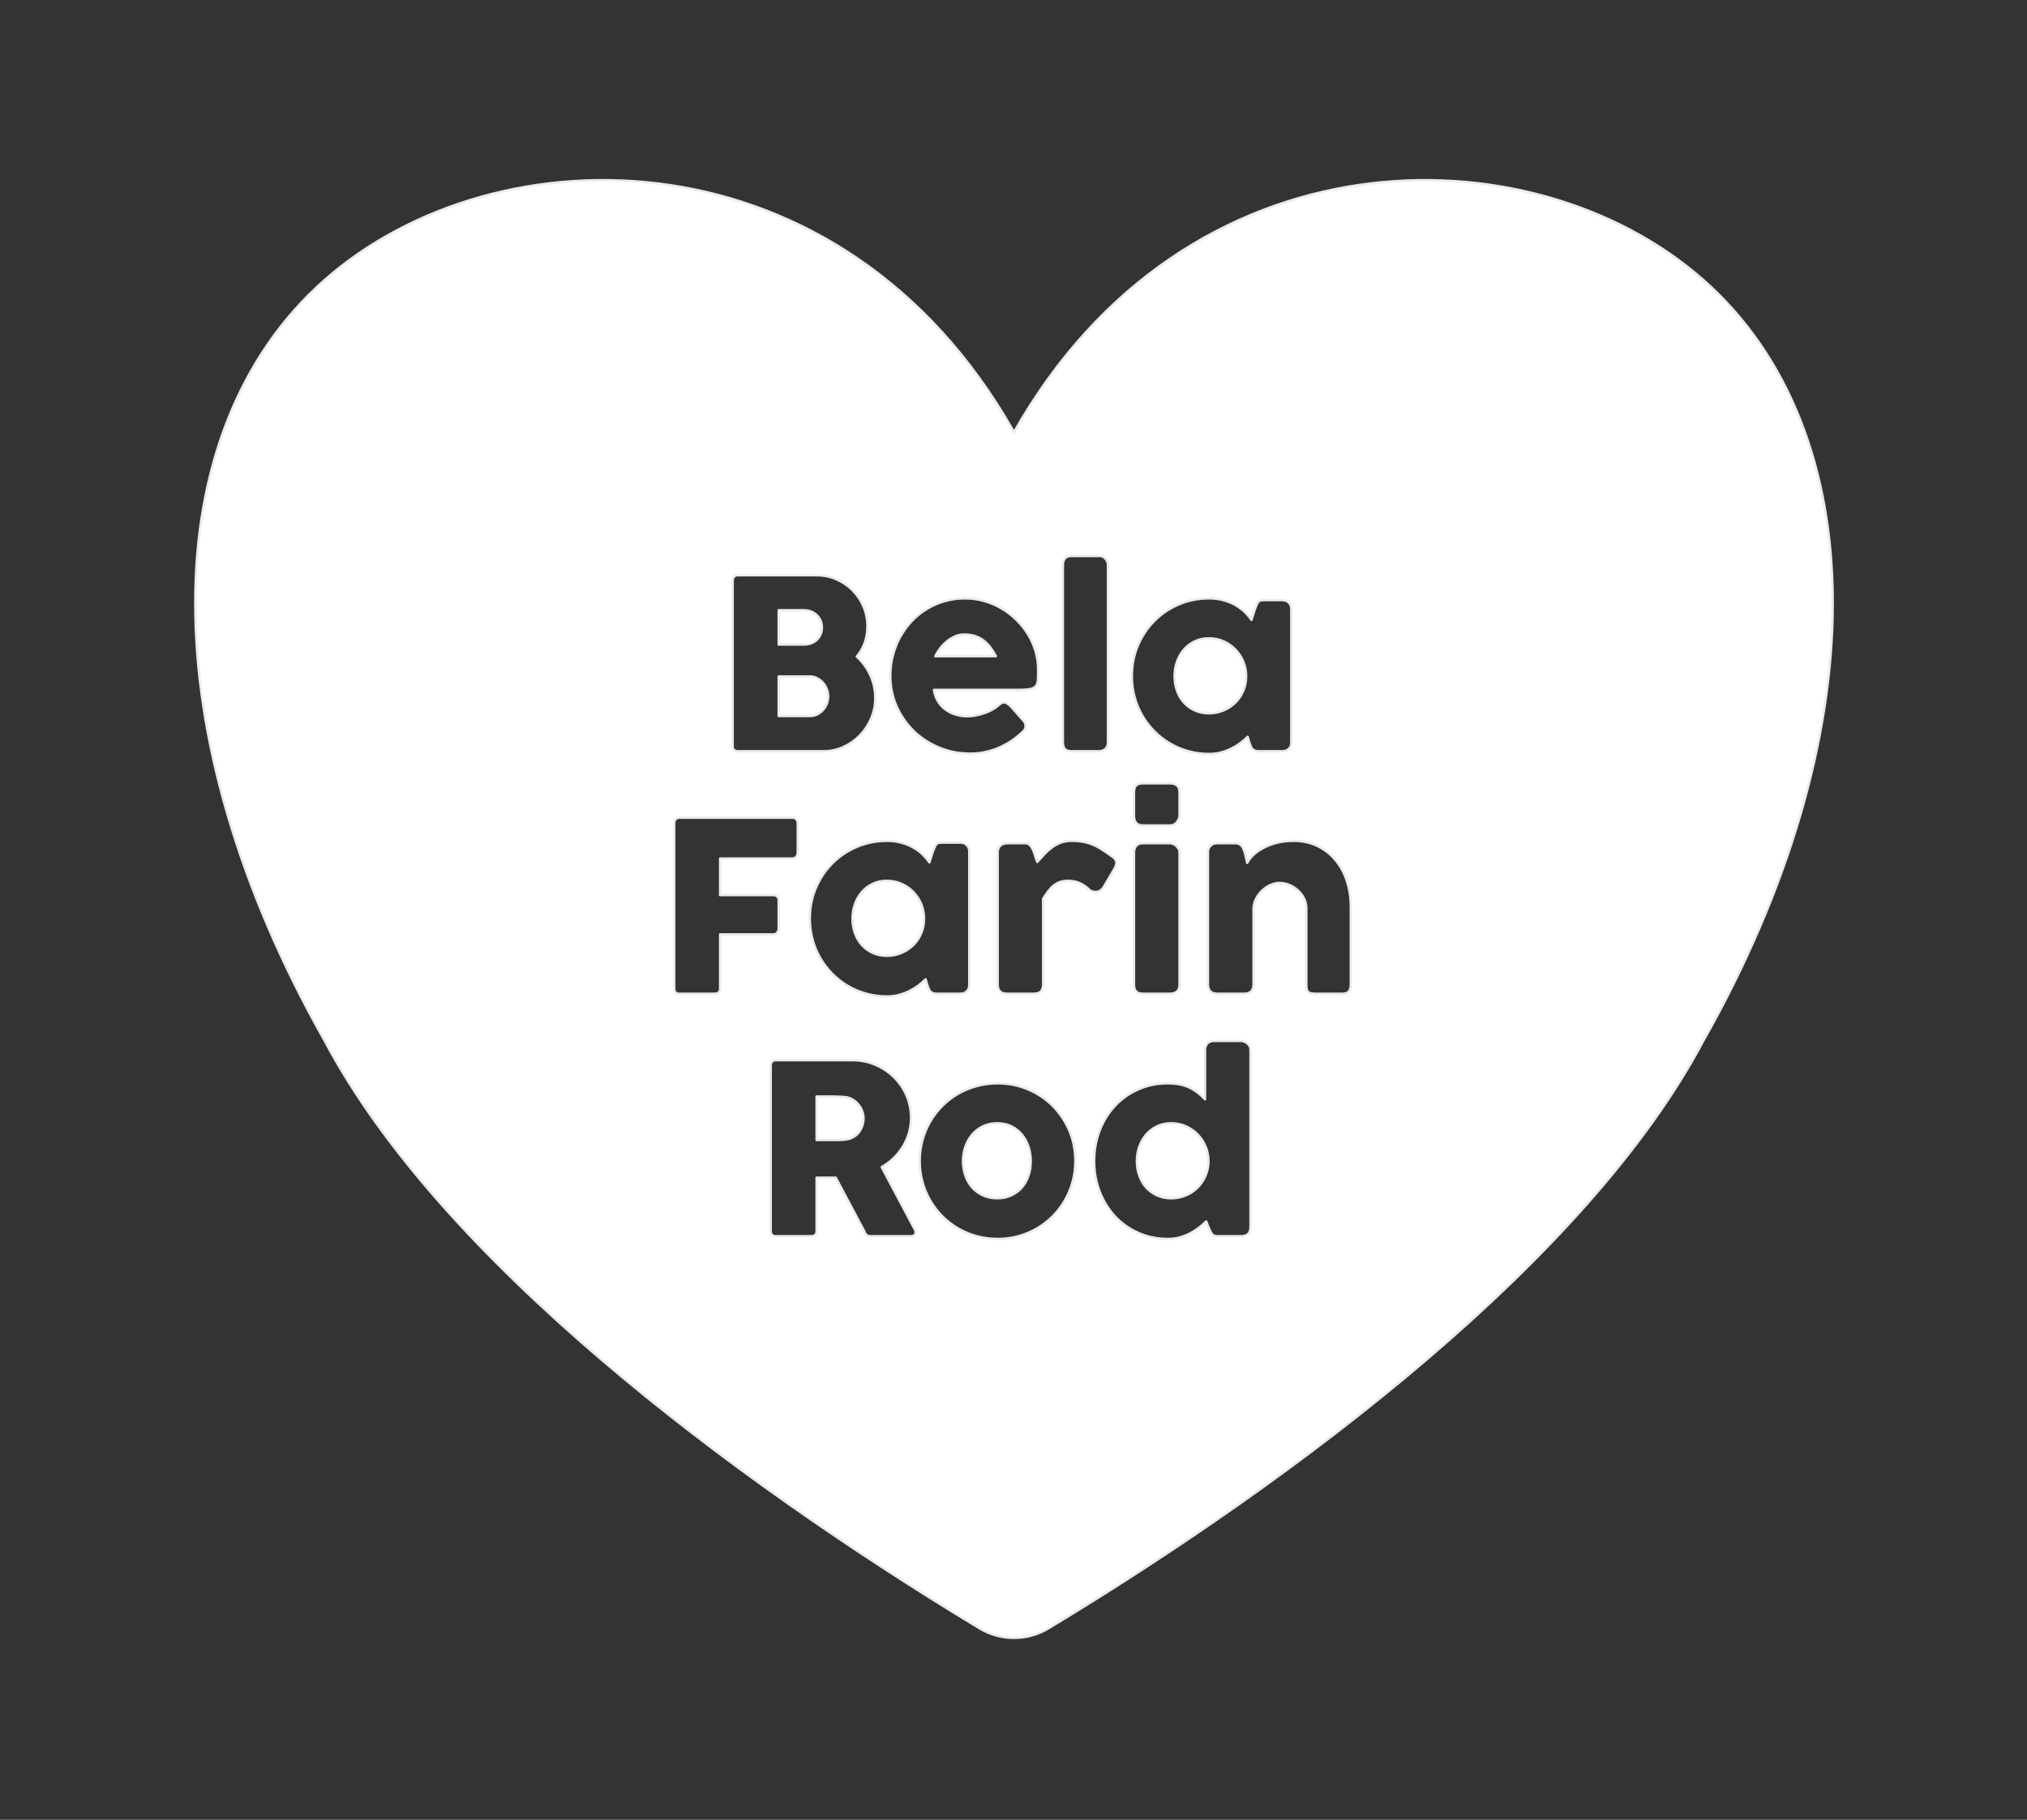 <?xml version="1.0" encoding="UTF-8" standalone="no"?>
<!DOCTYPE svg PUBLIC "-//W3C//DTD SVG 1.1//EN" "http://www.w3.org/Graphics/SVG/1.1/DTD/svg11.dtd">
<svg width="100%" height="100%" viewBox="0 0 852 765" version="1.1" xmlns="http://www.w3.org/2000/svg" xmlns:xlink="http://www.w3.org/1999/xlink" xml:space="preserve" xmlns:serif="http://www.serif.com/" style="fill-rule:evenodd;clip-rule:evenodd;stroke-linecap:round;stroke-linejoin:round;stroke-miterlimit:1.5;">
    <rect x="0" y="0" width="852" height="765" fill="#333333" stroke="none"/>
    <g transform="matrix(0.809,0,0,0.809,-1960.2,-239.796)">
        <g transform="matrix(1.768,0,0,1.768,-1117.54,-1287.8)">
            <path d="M2300.55,1023.06C2351.2,933.66 2452.5,933.66 2503.16,978.361C2553.81,1023.06 2553.81,1112.46 2503.16,1201.87C2469.26,1265.96 2384.45,1330.06 2310.67,1374.63C2304.44,1378.38 2296.65,1378.38 2290.42,1374.63C2216.64,1330.06 2131.83,1265.96 2097.94,1201.87C2047.28,1112.46 2047.28,1023.06 2097.94,978.361C2148.59,933.66 2249.89,933.66 2300.55,1023.06ZM2287.4,1185.54L2287.4,1146.28C2287.4,1145.86 2287.33,1145.49 2287.19,1145.16C2287.05,1144.84 2286.82,1144.55 2286.49,1144.29C2286.24,1144.04 2285.93,1143.88 2285.59,1143.81C2285.24,1143.74 2284.93,1143.7 2284.68,1143.7L2279.49,1143.7C2279.03,1143.7 2278.66,1143.73 2278.41,1143.79C2278.15,1143.85 2277.94,1143.96 2277.76,1144.14C2277.59,1144.31 2277.43,1144.58 2277.28,1144.94C2277.13,1145.3 2276.93,1145.77 2276.7,1146.35L2275.69,1149.52C2275.07,1148.61 2274.33,1147.77 2273.5,1146.99C2272.66,1146.21 2271.73,1145.55 2270.69,1144.99C2269.66,1144.43 2268.52,1143.99 2267.28,1143.67C2266.04,1143.34 2264.7,1143.18 2263.26,1143.18C2260.1,1143.18 2257.14,1143.76 2254.38,1144.94C2251.61,1146.11 2249.21,1147.72 2247.16,1149.78C2245.12,1151.83 2243.51,1154.25 2242.32,1157.02C2241.14,1159.8 2240.55,1162.8 2240.55,1166.03C2240.55,1168.16 2240.81,1170.21 2241.35,1172.18C2241.88,1174.14 2242.64,1175.97 2243.63,1177.66C2244.62,1179.36 2245.79,1180.9 2247.16,1182.28C2248.53,1183.66 2250.06,1184.84 2251.74,1185.83C2253.43,1186.82 2255.24,1187.58 2257.18,1188.11C2259.12,1188.65 2261.14,1188.91 2263.26,1188.91C2264.44,1188.91 2265.59,1188.77 2266.69,1188.48C2267.79,1188.19 2268.83,1187.81 2269.79,1187.33C2270.75,1186.85 2271.63,1186.31 2272.44,1185.71C2273.24,1185.11 2273.95,1184.49 2274.58,1183.86L2275.03,1185.43C2275.17,1185.83 2275.3,1186.19 2275.43,1186.53C2275.56,1186.87 2275.72,1187.15 2275.9,1187.38C2276.09,1187.61 2276.33,1187.79 2276.63,1187.92C2276.93,1188.05 2277.33,1188.11 2277.82,1188.11L2284.68,1188.11C2284.93,1188.11 2285.24,1188.08 2285.59,1188.01C2285.93,1187.94 2286.24,1187.78 2286.49,1187.52C2286.82,1187.31 2287.05,1187.03 2287.19,1186.67C2287.33,1186.31 2287.4,1185.93 2287.4,1185.54ZM2253.09,1166.03C2253.09,1164.54 2253.32,1163.13 2253.8,1161.78C2254.28,1160.43 2254.95,1159.25 2255.84,1158.23C2256.72,1157.2 2257.78,1156.4 2259.03,1155.81C2260.27,1155.21 2261.64,1154.92 2263.15,1154.92C2264.71,1154.92 2266.15,1155.21 2267.49,1155.81C2268.83,1156.4 2269.99,1157.2 2270.97,1158.23C2271.96,1159.25 2272.73,1160.43 2273.29,1161.78C2273.85,1163.13 2274.12,1164.54 2274.12,1166.03C2274.12,1167.56 2273.85,1169 2273.29,1170.33C2272.73,1171.67 2271.96,1172.82 2270.97,1173.8C2269.99,1174.77 2268.83,1175.54 2267.49,1176.11C2266.15,1176.68 2264.71,1176.97 2263.15,1176.97C2261.64,1176.97 2260.27,1176.68 2259.03,1176.11C2257.78,1175.54 2256.72,1174.77 2255.84,1173.8C2254.95,1172.82 2254.28,1171.67 2253.8,1170.33C2253.32,1169 2253.09,1167.56 2253.09,1166.03ZM2295.76,1146.45L2295.76,1185.43C2295.76,1187.22 2296.66,1188.11 2298.47,1188.11L2306.31,1188.11C2307.31,1188.11 2308.02,1187.89 2308.45,1187.43C2308.88,1186.98 2309.1,1186.31 2309.1,1185.43L2309.1,1160.21C2309.59,1159.42 2310.07,1158.7 2310.56,1158.05C2311.05,1157.4 2311.57,1156.84 2312.13,1156.38C2312.68,1155.91 2313.31,1155.56 2313.99,1155.3C2314.68,1155.04 2315.47,1154.92 2316.38,1154.92C2317.7,1154.92 2318.88,1155.15 2319.91,1155.63C2320.95,1156.11 2321.96,1156.83 2322.96,1157.81C2323.54,1158.06 2324.06,1158.19 2324.53,1158.19C2325.46,1158.19 2326.24,1157.74 2326.86,1156.83L2330.03,1151.43C2330.43,1150.76 2330.62,1150.17 2330.62,1149.66C2330.62,1148.87 2330.12,1148.18 2329.13,1147.6C2328.11,1146.86 2327.16,1146.21 2326.29,1145.65C2325.42,1145.09 2324.54,1144.63 2323.66,1144.28C2322.78,1143.91 2321.84,1143.64 2320.85,1143.46C2319.87,1143.27 2318.75,1143.18 2317.49,1143.18C2316.28,1143.18 2315.21,1143.36 2314.27,1143.72C2313.33,1144.08 2312.47,1144.55 2311.68,1145.13C2310.89,1145.71 2310.15,1146.37 2309.46,1147.11C2308.78,1147.86 2308.09,1148.61 2307.39,1149.38C2307.14,1148.77 2306.91,1148.15 2306.73,1147.5C2306.54,1146.85 2306.33,1146.26 2306.08,1145.72C2305.84,1145.19 2305.54,1144.75 2305.2,1144.4C2304.85,1144.05 2304.38,1143.88 2303.8,1143.88L2298.54,1143.88C2298.22,1143.88 2297.89,1143.93 2297.55,1144.03C2297.21,1144.14 2296.91,1144.29 2296.64,1144.5C2296.38,1144.71 2296.16,1144.98 2296,1145.3C2295.84,1145.63 2295.76,1146.01 2295.76,1146.45ZM2382.04,1114.27L2382.04,1075.01C2382.04,1074.59 2381.97,1074.22 2381.83,1073.89C2381.69,1073.57 2381.46,1073.28 2381.13,1073.02C2380.88,1072.77 2380.58,1072.61 2380.23,1072.54C2379.88,1072.47 2379.58,1072.43 2379.32,1072.43L2374.13,1072.43C2373.67,1072.43 2373.31,1072.46 2373.05,1072.52C2372.8,1072.58 2372.58,1072.69 2372.41,1072.87C2372.23,1073.04 2372.07,1073.31 2371.92,1073.67C2371.77,1074.03 2371.58,1074.5 2371.34,1075.08L2370.33,1078.25C2369.71,1077.34 2368.98,1076.5 2368.14,1075.72C2367.3,1074.95 2366.37,1074.28 2365.34,1073.72C2364.3,1073.16 2363.16,1072.72 2361.92,1072.4C2360.68,1072.07 2359.34,1071.91 2357.9,1071.91C2354.74,1071.91 2351.78,1072.5 2349.02,1073.67C2346.25,1074.84 2343.85,1076.45 2341.81,1078.51C2339.76,1080.57 2338.15,1082.98 2336.96,1085.76C2335.78,1088.53 2335.19,1091.53 2335.19,1094.76C2335.19,1096.9 2335.45,1098.95 2335.99,1100.91C2336.52,1102.87 2337.28,1104.7 2338.27,1106.39C2339.26,1108.09 2340.44,1109.63 2341.81,1111.01C2343.18,1112.39 2344.7,1113.58 2346.39,1114.56C2348.07,1115.55 2349.88,1116.31 2351.82,1116.84C2353.76,1117.38 2355.78,1117.64 2357.9,1117.64C2359.08,1117.64 2360.23,1117.5 2361.33,1117.21C2362.43,1116.92 2363.47,1116.54 2364.43,1116.06C2365.39,1115.58 2366.28,1115.04 2367.08,1114.44C2367.88,1113.84 2368.59,1113.22 2369.22,1112.59L2369.67,1114.16C2369.81,1114.56 2369.95,1114.92 2370.07,1115.26C2370.2,1115.6 2370.36,1115.88 2370.54,1116.11C2370.73,1116.35 2370.97,1116.53 2371.28,1116.65C2371.58,1116.78 2371.97,1116.84 2372.46,1116.84L2379.32,1116.84C2379.58,1116.84 2379.88,1116.81 2380.23,1116.74C2380.58,1116.67 2380.88,1116.51 2381.13,1116.25C2381.46,1116.04 2381.69,1115.76 2381.83,1115.4C2381.97,1115.04 2382.04,1114.66 2382.04,1114.27ZM2347.73,1094.76C2347.73,1093.27 2347.97,1091.86 2348.44,1090.51C2348.92,1089.16 2349.6,1087.98 2350.48,1086.96C2351.36,1085.93 2352.42,1085.13 2353.67,1084.54C2354.91,1083.94 2356.28,1083.65 2357.79,1083.65C2359.35,1083.65 2360.8,1083.94 2362.13,1084.54C2363.47,1085.13 2364.63,1085.93 2365.61,1086.96C2366.6,1087.98 2367.37,1089.16 2367.93,1090.51C2368.49,1091.86 2368.77,1093.27 2368.77,1094.76C2368.77,1096.29 2368.49,1097.73 2367.93,1099.06C2367.37,1100.4 2366.6,1101.55 2365.61,1102.53C2364.63,1103.5 2363.47,1104.28 2362.13,1104.84C2360.8,1105.41 2359.35,1105.7 2357.79,1105.7C2356.28,1105.7 2354.91,1105.41 2353.67,1104.84C2352.42,1104.28 2351.36,1103.5 2350.48,1102.53C2349.6,1101.55 2348.92,1100.4 2348.44,1099.06C2347.97,1097.73 2347.73,1096.29 2347.73,1094.76ZM2314.91,1062.12L2314.91,1114.16C2314.91,1115.04 2315.1,1115.71 2315.47,1116.16C2315.84,1116.62 2316.48,1116.84 2317.39,1116.84L2325.47,1116.84C2326.26,1116.84 2326.9,1116.62 2327.4,1116.16C2327.9,1115.71 2328.15,1115.04 2328.15,1114.16L2328.15,1062.12C2328.15,1061.73 2328.08,1061.37 2327.93,1061.04C2327.77,1060.72 2327.59,1060.44 2327.37,1060.2C2327.15,1059.97 2326.91,1059.79 2326.65,1059.66C2326.4,1059.54 2326.15,1059.47 2325.92,1059.47L2317.39,1059.47C2316.48,1059.47 2315.84,1059.73 2315.47,1060.24C2315.1,1060.75 2314.91,1061.38 2314.91,1062.12ZM2200.7,1137.99L2200.7,1186.65C2200.7,1187.51 2201.12,1188 2201.95,1188.11L2212.58,1188.11C2213.64,1188.11 2214.18,1187.61 2214.18,1186.62L2214.18,1170.66L2229.89,1170.66C2230.35,1170.66 2230.72,1170.48 2230.98,1170.12C2231.25,1169.76 2231.39,1169.38 2231.39,1168.99L2231.39,1160.66C2231.39,1160.13 2231.23,1159.74 2230.93,1159.5C2230.63,1159.25 2230.26,1159.13 2229.82,1159.13L2214.18,1159.13L2214.18,1148.37L2235.36,1148.37C2235.89,1148.37 2236.3,1148.19 2236.58,1147.83C2236.85,1147.47 2236.99,1147.09 2236.99,1146.7L2236.99,1138.06C2236.99,1137.55 2236.86,1137.14 2236.59,1136.84C2236.33,1136.54 2235.93,1136.38 2235.39,1136.38L2202.05,1136.38C2201.68,1136.41 2201.36,1136.56 2201.1,1136.84C2200.83,1137.12 2200.7,1137.5 2200.7,1137.99ZM2272.84,1237.3C2272.84,1239.43 2273.11,1241.48 2273.66,1243.44C2274.2,1245.41 2274.97,1247.24 2275.95,1248.93C2276.94,1250.63 2278.12,1252.16 2279.51,1253.55C2280.89,1254.93 2282.43,1256.11 2284.12,1257.1C2285.82,1258.09 2287.65,1258.85 2289.61,1259.38C2291.57,1259.91 2293.62,1260.18 2295.76,1260.18C2297.87,1260.18 2299.9,1259.91 2301.84,1259.38C2303.77,1258.85 2305.59,1258.09 2307.29,1257.1C2308.98,1256.11 2310.52,1254.93 2311.9,1253.55C2313.28,1252.16 2314.47,1250.63 2315.45,1248.93C2316.44,1247.24 2317.21,1245.41 2317.75,1243.44C2318.3,1241.48 2318.57,1239.43 2318.57,1237.3C2318.57,1234.07 2317.97,1231.07 2316.78,1228.29C2315.58,1225.52 2313.96,1223.1 2311.9,1221.05C2309.85,1218.99 2307.43,1217.38 2304.66,1216.21C2301.88,1215.03 2298.91,1214.45 2295.76,1214.45C2293.62,1214.45 2291.57,1214.71 2289.61,1215.25C2287.65,1215.78 2285.82,1216.54 2284.12,1217.51C2282.43,1218.49 2280.89,1219.67 2279.51,1221.05C2278.12,1222.43 2276.94,1223.96 2275.95,1225.64C2274.97,1227.33 2274.2,1229.16 2273.66,1231.13C2273.11,1233.11 2272.84,1235.16 2272.84,1237.3ZM2285.55,1237.3C2285.55,1235.81 2285.79,1234.39 2286.26,1233.05C2286.74,1231.7 2287.41,1230.52 2288.28,1229.49C2289.16,1228.47 2290.21,1227.67 2291.45,1227.07C2292.7,1226.48 2294.1,1226.18 2295.65,1226.18C2297.16,1226.18 2298.53,1226.48 2299.74,1227.07C2300.96,1227.67 2302,1228.47 2302.85,1229.49C2303.69,1230.52 2304.34,1231.7 2304.8,1233.05C2305.25,1234.39 2305.47,1235.81 2305.47,1237.3C2305.47,1238.83 2305.25,1240.26 2304.8,1241.6C2304.34,1242.93 2303.69,1244.09 2302.85,1245.07C2302,1246.04 2300.96,1246.81 2299.74,1247.38C2298.53,1247.95 2297.16,1248.24 2295.65,1248.24C2294.1,1248.24 2292.7,1247.95 2291.45,1247.38C2290.21,1246.81 2289.16,1246.04 2288.28,1245.07C2287.41,1244.09 2286.74,1242.93 2286.26,1241.6C2285.79,1240.26 2285.55,1238.83 2285.55,1237.3ZM2357.03,1255.03L2357.69,1256.7C2357.9,1257.14 2358.07,1257.53 2358.21,1257.87C2358.35,1258.2 2358.51,1258.48 2358.68,1258.7C2358.86,1258.92 2359.07,1259.09 2359.33,1259.21C2359.58,1259.32 2359.94,1259.38 2360.41,1259.38L2367.23,1259.38C2369.12,1259.38 2370.05,1258.49 2370.05,1256.7L2370.05,1204.62C2370.05,1204.23 2369.97,1203.87 2369.79,1203.54C2369.62,1203.22 2369.39,1202.94 2369.12,1202.71C2368.84,1202.48 2368.53,1202.3 2368.19,1202.17C2367.86,1202.04 2367.54,1201.98 2367.23,1201.98L2359.4,1201.98C2358.49,1201.98 2357.81,1202.23 2357.36,1202.74C2356.91,1203.25 2356.68,1203.88 2356.68,1204.62L2356.68,1219.15C2356.03,1218.45 2355.34,1217.81 2354.61,1217.23C2353.88,1216.65 2353.07,1216.15 2352.2,1215.74C2351.33,1215.32 2350.37,1215 2349.31,1214.78C2348.26,1214.56 2347.09,1214.45 2345.81,1214.45C2342.65,1214.45 2339.74,1215.03 2337.09,1216.21C2334.43,1217.38 2332.14,1218.99 2330.22,1221.05C2328.31,1223.1 2326.81,1225.52 2325.73,1228.29C2324.65,1231.07 2324.11,1234.07 2324.11,1237.3C2324.11,1240.5 2324.65,1243.5 2325.73,1246.28C2326.81,1249.07 2328.31,1251.49 2330.22,1253.55C2332.14,1255.6 2334.43,1257.22 2337.09,1258.41C2339.74,1259.59 2342.65,1260.18 2345.81,1260.18C2347.02,1260.18 2348.16,1260.03 2349.24,1259.73C2350.32,1259.43 2351.33,1259.03 2352.27,1258.55C2353.21,1258.06 2354.08,1257.51 2354.89,1256.89C2355.69,1256.28 2356.4,1255.65 2357.03,1255.03ZM2336.65,1237.3C2336.65,1235.81 2336.89,1234.39 2337.37,1233.05C2337.84,1231.7 2338.52,1230.52 2339.4,1229.49C2340.28,1228.47 2341.35,1227.67 2342.59,1227.07C2343.83,1226.48 2345.21,1226.18 2346.72,1226.18C2348.27,1226.18 2349.72,1226.48 2351.05,1227.07C2352.39,1227.67 2353.55,1228.47 2354.54,1229.49C2355.52,1230.52 2356.3,1231.7 2356.85,1233.05C2357.41,1234.39 2357.69,1235.81 2357.69,1237.3L2357.69,1237.79C2357.62,1239.25 2357.29,1240.62 2356.7,1241.89C2356.11,1243.17 2355.32,1244.28 2354.35,1245.22C2353.37,1246.16 2352.23,1246.9 2350.91,1247.43C2349.6,1247.97 2348.2,1248.24 2346.72,1248.24C2345.21,1248.24 2343.83,1247.95 2342.59,1247.38C2341.35,1246.81 2340.28,1246.04 2339.4,1245.07C2338.52,1244.09 2337.84,1242.93 2337.37,1241.6C2336.89,1240.26 2336.65,1238.83 2336.65,1237.3ZM2217.87,1066.72L2217.87,1115.35C2217.87,1115.86 2218.01,1116.24 2218.29,1116.48C2218.57,1116.72 2218.94,1116.84 2219.4,1116.84L2244.59,1116.84C2246.63,1116.84 2248.58,1116.43 2250.42,1115.59C2252.27,1114.75 2253.88,1113.62 2255.26,1112.19C2256.64,1110.77 2257.74,1109.11 2258.55,1107.21C2259.37,1105.32 2259.77,1103.32 2259.77,1101.2C2259.77,1098.84 2259.29,1096.59 2258.31,1094.48C2257.34,1092.37 2256.01,1090.55 2254.34,1089.01C2255.34,1087.83 2256.11,1086.49 2256.66,1084.99C2257.2,1083.49 2257.47,1081.87 2257.47,1080.13C2257.47,1078.04 2257.08,1076.08 2256.29,1074.26C2255.5,1072.44 2254.43,1070.85 2253.07,1069.49C2251.71,1068.13 2250.12,1067.06 2248.31,1066.28C2246.5,1065.51 2244.58,1065.12 2242.53,1065.12L2219.4,1065.12C2218.91,1065.12 2218.54,1065.26 2218.27,1065.55C2218,1065.84 2217.87,1066.23 2217.87,1066.72ZM2244.1,1080.44C2244.1,1081.19 2243.97,1081.87 2243.7,1082.48C2243.43,1083.1 2243.07,1083.63 2242.6,1084.08C2242.14,1084.54 2241.57,1084.88 2240.91,1085.13C2240.25,1085.37 2239.52,1085.49 2238.74,1085.49L2231.39,1085.49L2231.39,1075.39L2238.84,1075.39C2239.61,1075.39 2240.31,1075.53 2240.96,1075.79C2241.61,1076.06 2242.17,1076.43 2242.64,1076.89C2243.1,1077.36 2243.46,1077.89 2243.72,1078.49C2243.97,1079.1 2244.1,1079.75 2244.1,1080.44ZM2245.95,1100.68C2245.95,1101.42 2245.81,1102.14 2245.54,1102.84C2245.28,1103.54 2244.9,1104.16 2244.41,1104.7C2243.93,1105.25 2243.36,1105.69 2242.71,1106.01C2242.05,1106.34 2241.35,1106.5 2240.58,1106.5L2231.39,1106.5L2231.39,1094.86L2240.58,1094.86C2241.35,1094.86 2242.06,1095.04 2242.72,1095.39C2243.39,1095.74 2243.95,1096.18 2244.43,1096.73C2244.91,1097.27 2245.28,1097.89 2245.54,1098.59C2245.81,1099.29 2245.95,1099.99 2245.95,1100.68ZM2335.81,1146.59L2335.81,1185.43C2335.81,1187.22 2336.67,1188.11 2338.39,1188.11L2346.37,1188.11C2347.28,1188.11 2347.97,1187.89 2348.46,1187.43C2348.95,1186.98 2349.19,1186.31 2349.19,1185.43L2349.19,1146.59C2349.19,1146.17 2349.09,1145.8 2348.89,1145.48C2348.7,1145.15 2348.46,1144.87 2348.18,1144.62C2347.9,1144.38 2347.6,1144.19 2347.28,1144.07C2346.95,1143.94 2346.65,1143.88 2346.37,1143.88L2338.39,1143.88C2337.51,1143.88 2336.86,1144.14 2336.44,1144.68C2336.02,1145.21 2335.81,1145.85 2335.81,1146.59ZM2358.46,1144.47L2358.66,1144.36C2358.32,1144.57 2358.04,1144.86 2357.85,1145.23C2357.65,1145.61 2357.55,1146.01 2357.55,1146.45L2357.55,1185.43C2357.55,1186.24 2357.77,1186.89 2358.21,1187.38C2358.65,1187.87 2359.37,1188.11 2360.37,1188.11L2368.24,1188.11C2368.59,1188.11 2368.9,1188.08 2369.17,1188.01C2369.43,1187.94 2369.72,1187.81 2370.02,1187.62C2370.32,1187.42 2370.55,1187.11 2370.7,1186.72C2370.85,1186.33 2370.93,1185.93 2370.93,1185.54L2370.93,1162.89C2371,1161.85 2371.28,1160.88 2371.78,1159.99C2372.28,1159.09 2372.89,1158.31 2373.63,1157.65C2374.36,1156.99 2375.16,1156.47 2376.03,1156.1C2376.9,1155.73 2377.75,1155.54 2378.59,1155.54C2379.57,1155.54 2380.52,1155.74 2381.46,1156.14C2382.4,1156.53 2383.25,1157.07 2383.99,1157.76C2384.73,1158.44 2385.33,1159.23 2385.78,1160.12C2386.24,1161.02 2386.46,1161.96 2386.46,1162.96L2386.46,1185.64C2386.46,1186.62 2386.65,1187.27 2387.02,1187.61C2387.39,1187.94 2388.08,1188.11 2389.07,1188.11L2397.12,1188.11C2397.96,1188.11 2398.57,1187.89 2398.95,1187.43C2399.33,1186.98 2399.52,1186.31 2399.52,1185.43L2399.52,1162.62C2399.52,1159.94 2399.15,1157.43 2398.39,1155.07C2397.64,1152.72 2396.53,1150.65 2395.08,1148.89C2393.63,1147.13 2391.87,1145.73 2389.79,1144.71C2387.71,1143.69 2385.35,1143.18 2382.7,1143.18C2380.84,1143.18 2379.16,1143.38 2377.65,1143.79C2376.14,1144.19 2374.81,1144.71 2373.66,1145.34C2372.51,1145.96 2371.55,1146.66 2370.77,1147.43C2369.99,1148.19 2369.43,1148.94 2369.08,1149.66L2368.35,1146.59C2368.23,1146.24 2368.11,1145.91 2367.98,1145.58C2367.86,1145.26 2367.69,1144.97 2367.48,1144.71C2367.27,1144.45 2367.01,1144.25 2366.71,1144.1C2366.41,1143.95 2366.05,1143.88 2365.63,1143.88L2360.37,1143.88C2360.07,1143.88 2359.75,1143.91 2359.41,1143.98C2359.08,1144.05 2358.76,1144.21 2358.46,1144.47ZM2229.05,1209.26L2229.05,1257.88C2229.05,1258.39 2229.19,1258.77 2229.47,1259.02C2229.75,1259.26 2230.12,1259.38 2230.58,1259.38L2240.93,1259.38C2242,1259.38 2242.53,1258.88 2242.53,1257.88L2242.53,1242.17L2248.17,1242.17L2256.64,1258.09C2256.73,1258.49 2256.93,1258.8 2257.25,1259.03C2257.56,1259.27 2257.92,1259.38 2258.31,1259.38L2270.26,1259.38C2270.68,1259.38 2271.01,1259.28 2271.25,1259.09C2271.49,1258.89 2271.62,1258.6 2271.62,1258.23C2271.62,1257.91 2271.49,1257.52 2271.23,1257.08C2270.98,1256.64 2270.77,1256.26 2270.61,1255.93L2261.66,1239.07C2262.91,1238.35 2264.06,1237.49 2265.12,1236.48C2266.18,1235.47 2267.09,1234.34 2267.86,1233.1C2268.62,1231.86 2269.22,1230.52 2269.65,1229.09C2270.08,1227.67 2270.29,1226.16 2270.29,1224.58C2270.29,1222.26 2269.85,1220.07 2268.95,1218.02C2268.06,1215.96 2266.83,1214.17 2265.28,1212.63C2263.72,1211.1 2261.9,1209.89 2259.81,1209C2257.72,1208.1 2255.48,1207.65 2253.09,1207.65L2230.58,1207.65C2230.07,1207.65 2229.69,1207.8 2229.43,1208.09C2229.18,1208.38 2229.05,1208.77 2229.05,1209.26ZM2256.33,1224.72C2256.33,1225.46 2256.21,1226.19 2255.98,1226.9C2255.74,1227.61 2255.41,1228.25 2254.97,1228.82C2254.53,1229.38 2253.98,1229.86 2253.33,1230.24C2252.68,1230.63 2251.95,1230.87 2251.14,1230.96C2250.74,1231 2250.38,1231.04 2250.05,1231.06C2249.73,1231.09 2249.36,1231.1 2248.94,1231.1L2242.53,1231.1L2242.53,1218.31L2247.34,1218.31C2248.01,1218.31 2248.63,1218.33 2249.2,1218.37C2249.77,1218.4 2250.38,1218.44 2251.03,1218.49C2251.82,1218.6 2252.54,1218.86 2253.19,1219.25C2253.84,1219.65 2254.4,1220.14 2254.86,1220.72C2255.33,1221.3 2255.69,1221.94 2255.94,1222.63C2256.2,1223.33 2256.33,1224.03 2256.33,1224.72ZM2335.81,1128.97L2335.81,1135.76C2335.81,1137.69 2336.67,1138.65 2338.39,1138.65L2346.47,1138.65C2346.89,1138.65 2347.27,1138.55 2347.61,1138.35C2347.94,1138.16 2348.23,1137.91 2348.46,1137.61C2348.69,1137.3 2348.87,1136.99 2349,1136.66C2349.13,1136.34 2349.19,1136.04 2349.19,1135.76L2349.19,1128.97C2349.19,1127.99 2348.94,1127.3 2348.44,1126.89C2347.94,1126.49 2347.29,1126.28 2346.47,1126.28L2338.39,1126.28C2337.51,1126.28 2336.86,1126.49 2336.44,1126.89C2336.02,1127.3 2335.81,1127.99 2335.81,1128.97ZM2302.65,1111.55C2303,1111.29 2303.3,1111 2303.56,1110.66C2303.81,1110.32 2303.94,1109.92 2303.94,1109.46C2303.94,1109.2 2303.91,1108.95 2303.84,1108.71C2303.77,1108.47 2303.61,1108.19 2303.35,1107.89L2299.66,1103.71C2299.26,1103.32 2298.91,1103.02 2298.6,1102.81C2298.28,1102.6 2297.97,1102.49 2297.67,1102.49C2297.37,1102.49 2297.09,1102.57 2296.82,1102.72C2296.55,1102.87 2296.23,1103.1 2295.86,1103.4C2295.44,1103.82 2294.89,1104.22 2294.21,1104.6C2293.52,1104.98 2292.77,1105.32 2291.94,1105.61C2291.12,1105.9 2290.26,1106.13 2289.38,1106.31C2288.5,1106.48 2287.64,1106.57 2286.8,1106.57C2285.88,1106.57 2284.89,1106.44 2283.84,1106.18C2282.8,1105.93 2281.81,1105.51 2280.88,1104.91C2279.95,1104.32 2279.14,1103.53 2278.43,1102.53C2277.72,1101.53 2277.25,1100.29 2277.02,1098.8L2302.1,1098.8C2303.56,1098.8 2304.67,1098.71 2305.42,1098.54C2306.18,1098.37 2306.72,1098.05 2307.04,1097.6C2307.37,1097.15 2307.55,1096.54 2307.58,1095.77C2307.62,1095 2307.63,1094.02 2307.63,1092.81C2307.63,1090.95 2307.37,1089.15 2306.85,1087.39C2306.33,1085.64 2305.59,1083.99 2304.64,1082.45C2303.69,1080.9 2302.55,1079.48 2301.22,1078.18C2299.9,1076.88 2298.44,1075.76 2296.85,1074.84C2295.26,1073.91 2293.56,1073.19 2291.75,1072.68C2289.94,1072.16 2288.07,1071.91 2286.14,1071.91C2284.03,1071.91 2282.02,1072.19 2280.12,1072.75C2278.21,1073.3 2276.45,1074.08 2274.82,1075.08C2273.2,1076.08 2271.73,1077.28 2270.41,1078.68C2269.1,1080.09 2267.99,1081.63 2267.07,1083.3C2266.15,1084.97 2265.45,1086.77 2264.95,1088.68C2264.45,1090.6 2264.2,1092.58 2264.2,1094.62C2264.2,1097.89 2264.83,1100.92 2266.08,1103.71C2267.33,1106.5 2269.03,1108.92 2271.16,1110.98C2273.3,1113.03 2275.78,1114.64 2278.62,1115.8C2281.45,1116.96 2284.46,1117.54 2287.64,1117.54C2290.5,1117.54 2293.2,1117.01 2295.76,1115.96C2298.31,1114.9 2300.61,1113.43 2302.65,1111.55ZM2285.9,1082.53C2287.15,1082.53 2288.25,1082.7 2289.19,1083.02C2290.13,1083.35 2290.97,1083.8 2291.7,1084.38C2292.43,1084.96 2293.08,1085.63 2293.65,1086.4C2294.22,1087.17 2294.75,1088 2295.23,1088.91L2277.43,1088.91C2277.81,1088.12 2278.29,1087.34 2278.88,1086.57C2279.47,1085.81 2280.14,1085.12 2280.88,1084.52C2281.63,1083.91 2282.42,1083.43 2283.27,1083.07C2284.12,1082.71 2284.99,1082.53 2285.9,1082.53Z" style="fill:white;stroke:rgb(235,235,235);stroke-width:0.7px;"/>
        </g>
    </g>
</svg>
